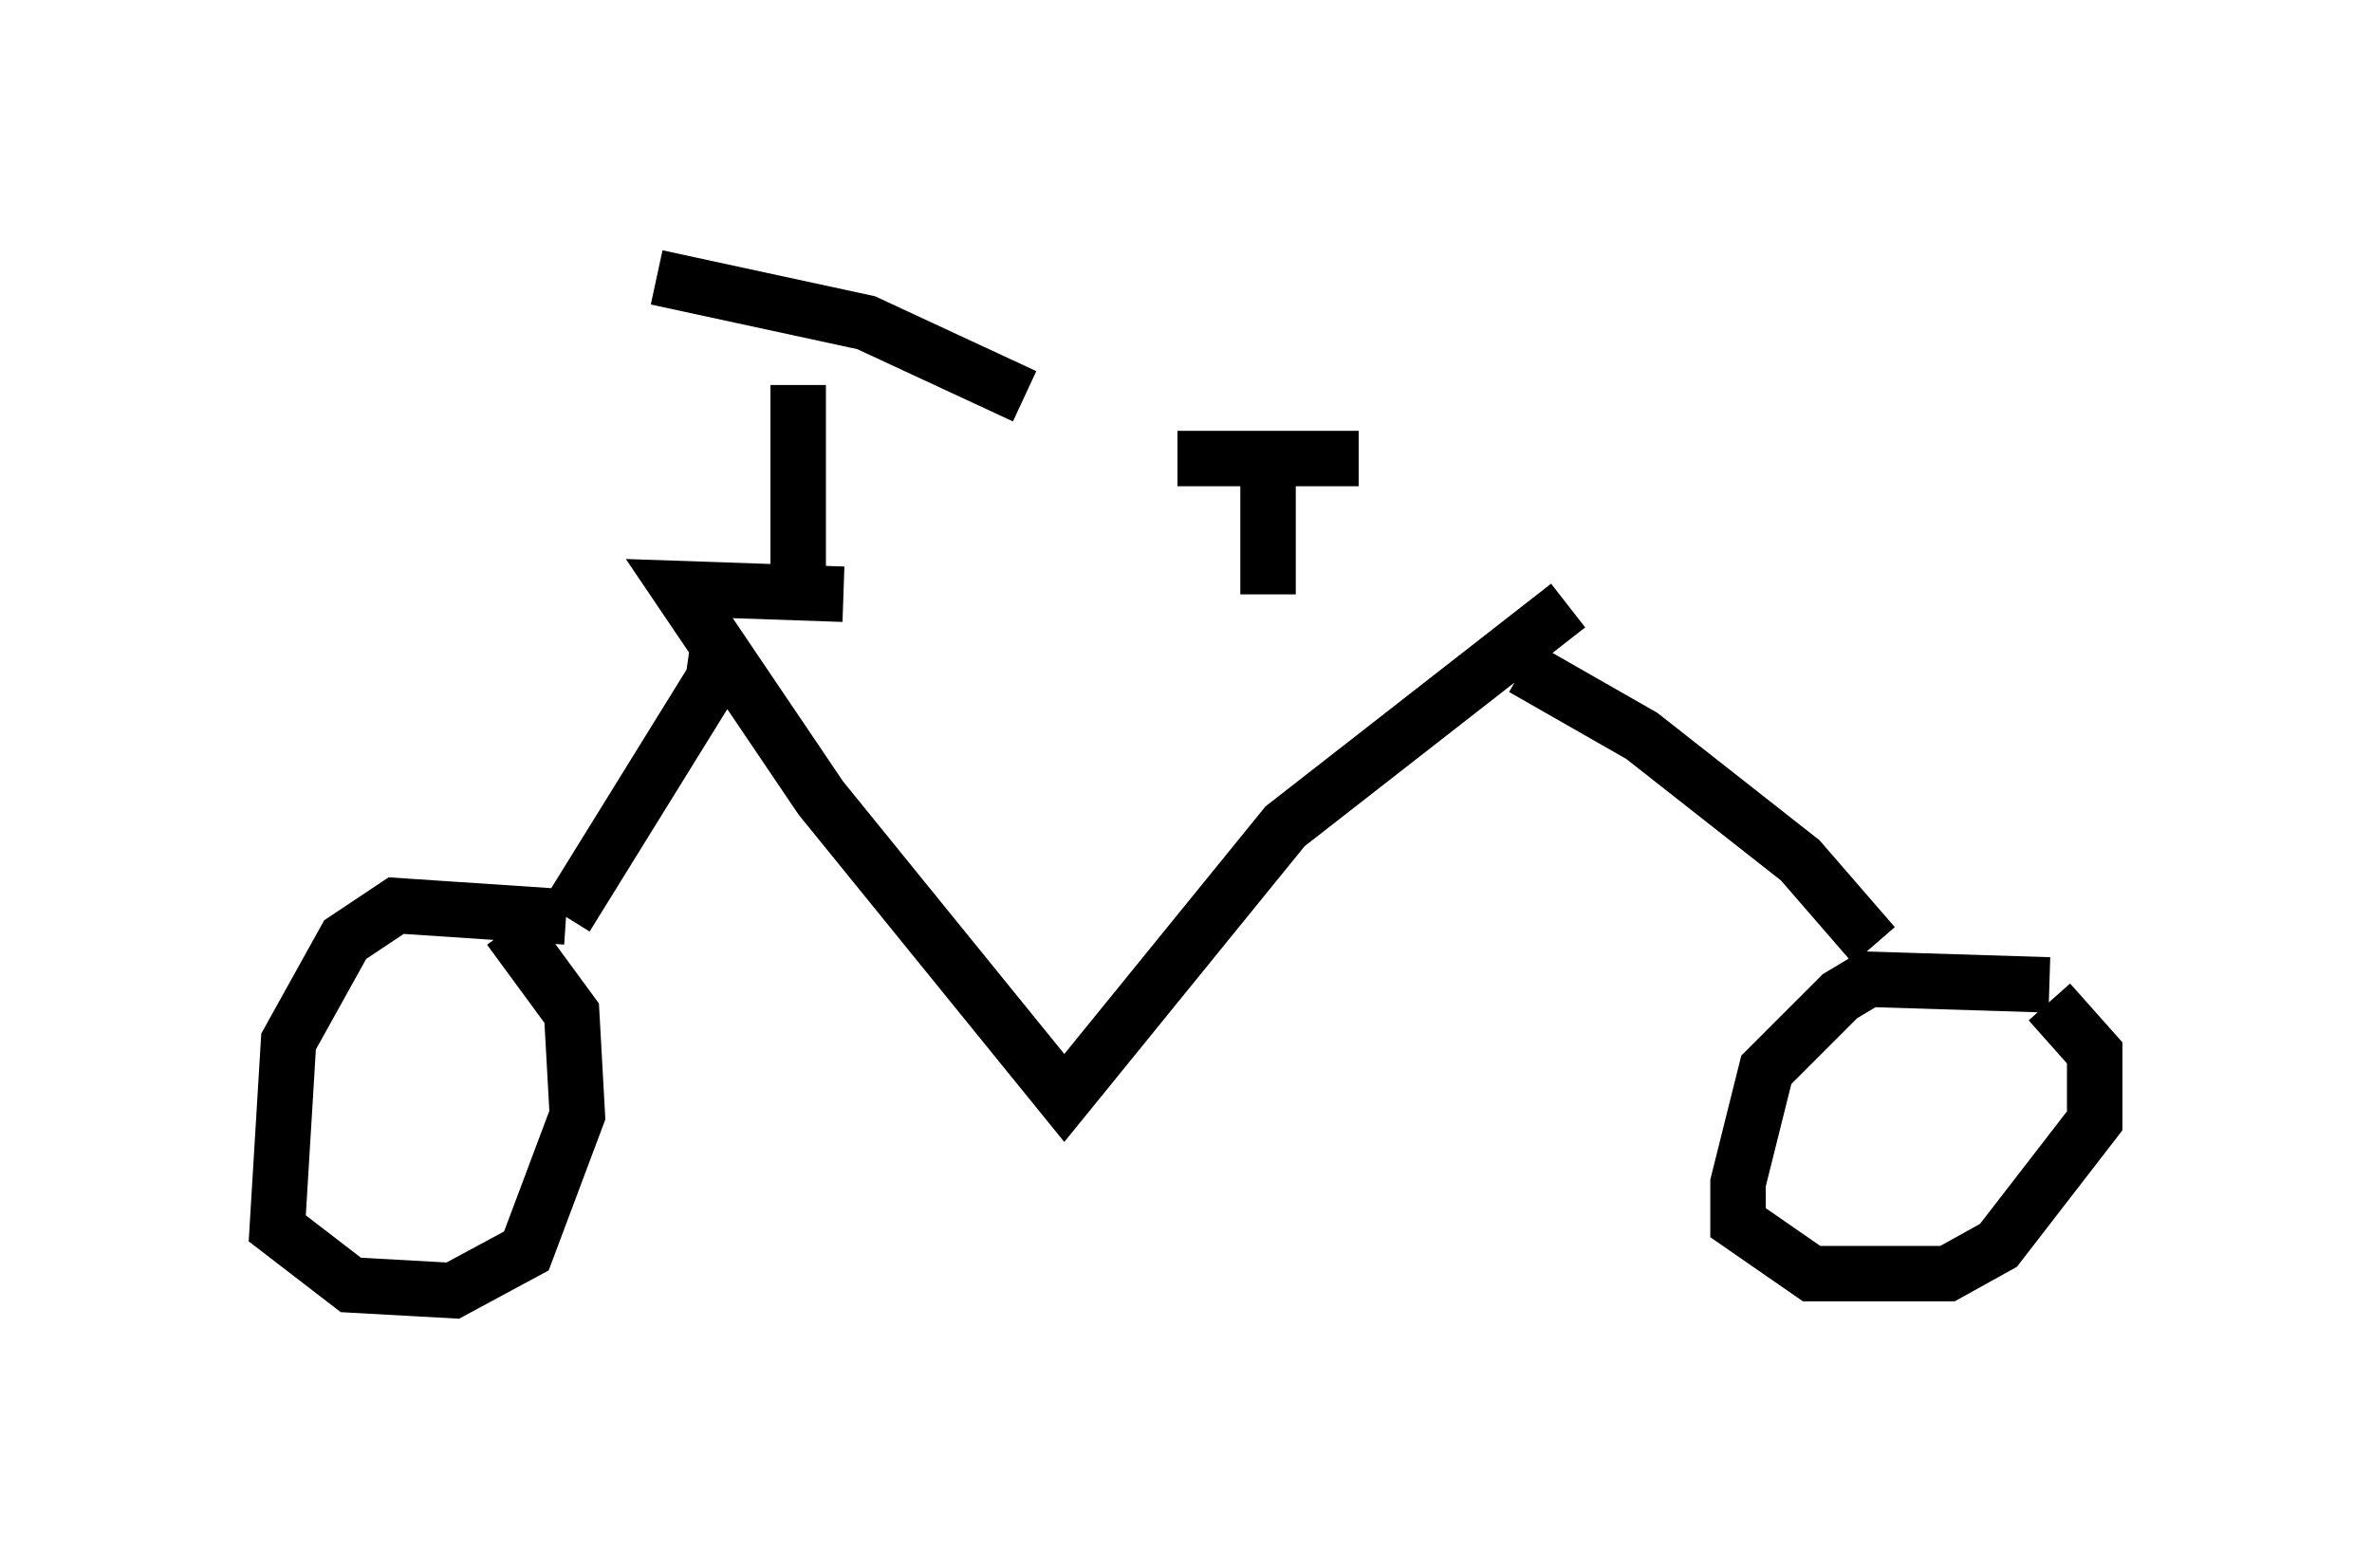 <?xml version="1.0" encoding="utf-8" ?>
<svg baseProfile="full" height="28.273" version="1.1" width="42.769" xmlns="http://www.w3.org/2000/svg" xmlns:ev="http://www.w3.org/2001/xml-events" xmlns:xlink="http://www.w3.org/1999/xlink"><defs /><rect fill="white" height="28.273" width="42.769" x="0" y="0" /><path d="M13.881, 10.921 m14.394, 0.0 l-5.104, 3.981 -3.981, 4.9 l-4.39, -5.41 -2.552, -3.777 l2.96, 0.102 m-2.246, 0.817 l-0.102, 0.715 -2.654, 4.288 m0.0, 0.0 l-3.063, -0.204 -0.919, 0.613 l-1.021, 1.838 -0.204, 3.369 l1.327, 1.021 1.838, 0.102 l1.327, -0.715 0.919, -2.45 l-0.102, -1.838 -1.123, -1.531 m18.273, -4.696 l2.144, 1.225 2.858, 2.246 l1.327, 1.531 m3.165, 0.715 l-3.267, -0.102 -0.51, 0.306 l-1.327, 1.327 -0.51, 2.042 l0.0, 0.715 1.327, 0.919 l2.45, 0.0 0.919, -0.51 l1.735, -2.246 0.0, -1.225 l-0.817, -0.919 m-14.088, -7.35 l0.0, -2.45 m-1.633, 0.0 l3.267, 0.0 m-10.106, 1.94 l0.0, -3.267 m-2.552, -1.94 l3.777, 0.817 2.858, 1.327 " fill="none" stroke="black" stroke-width="1" /></svg>